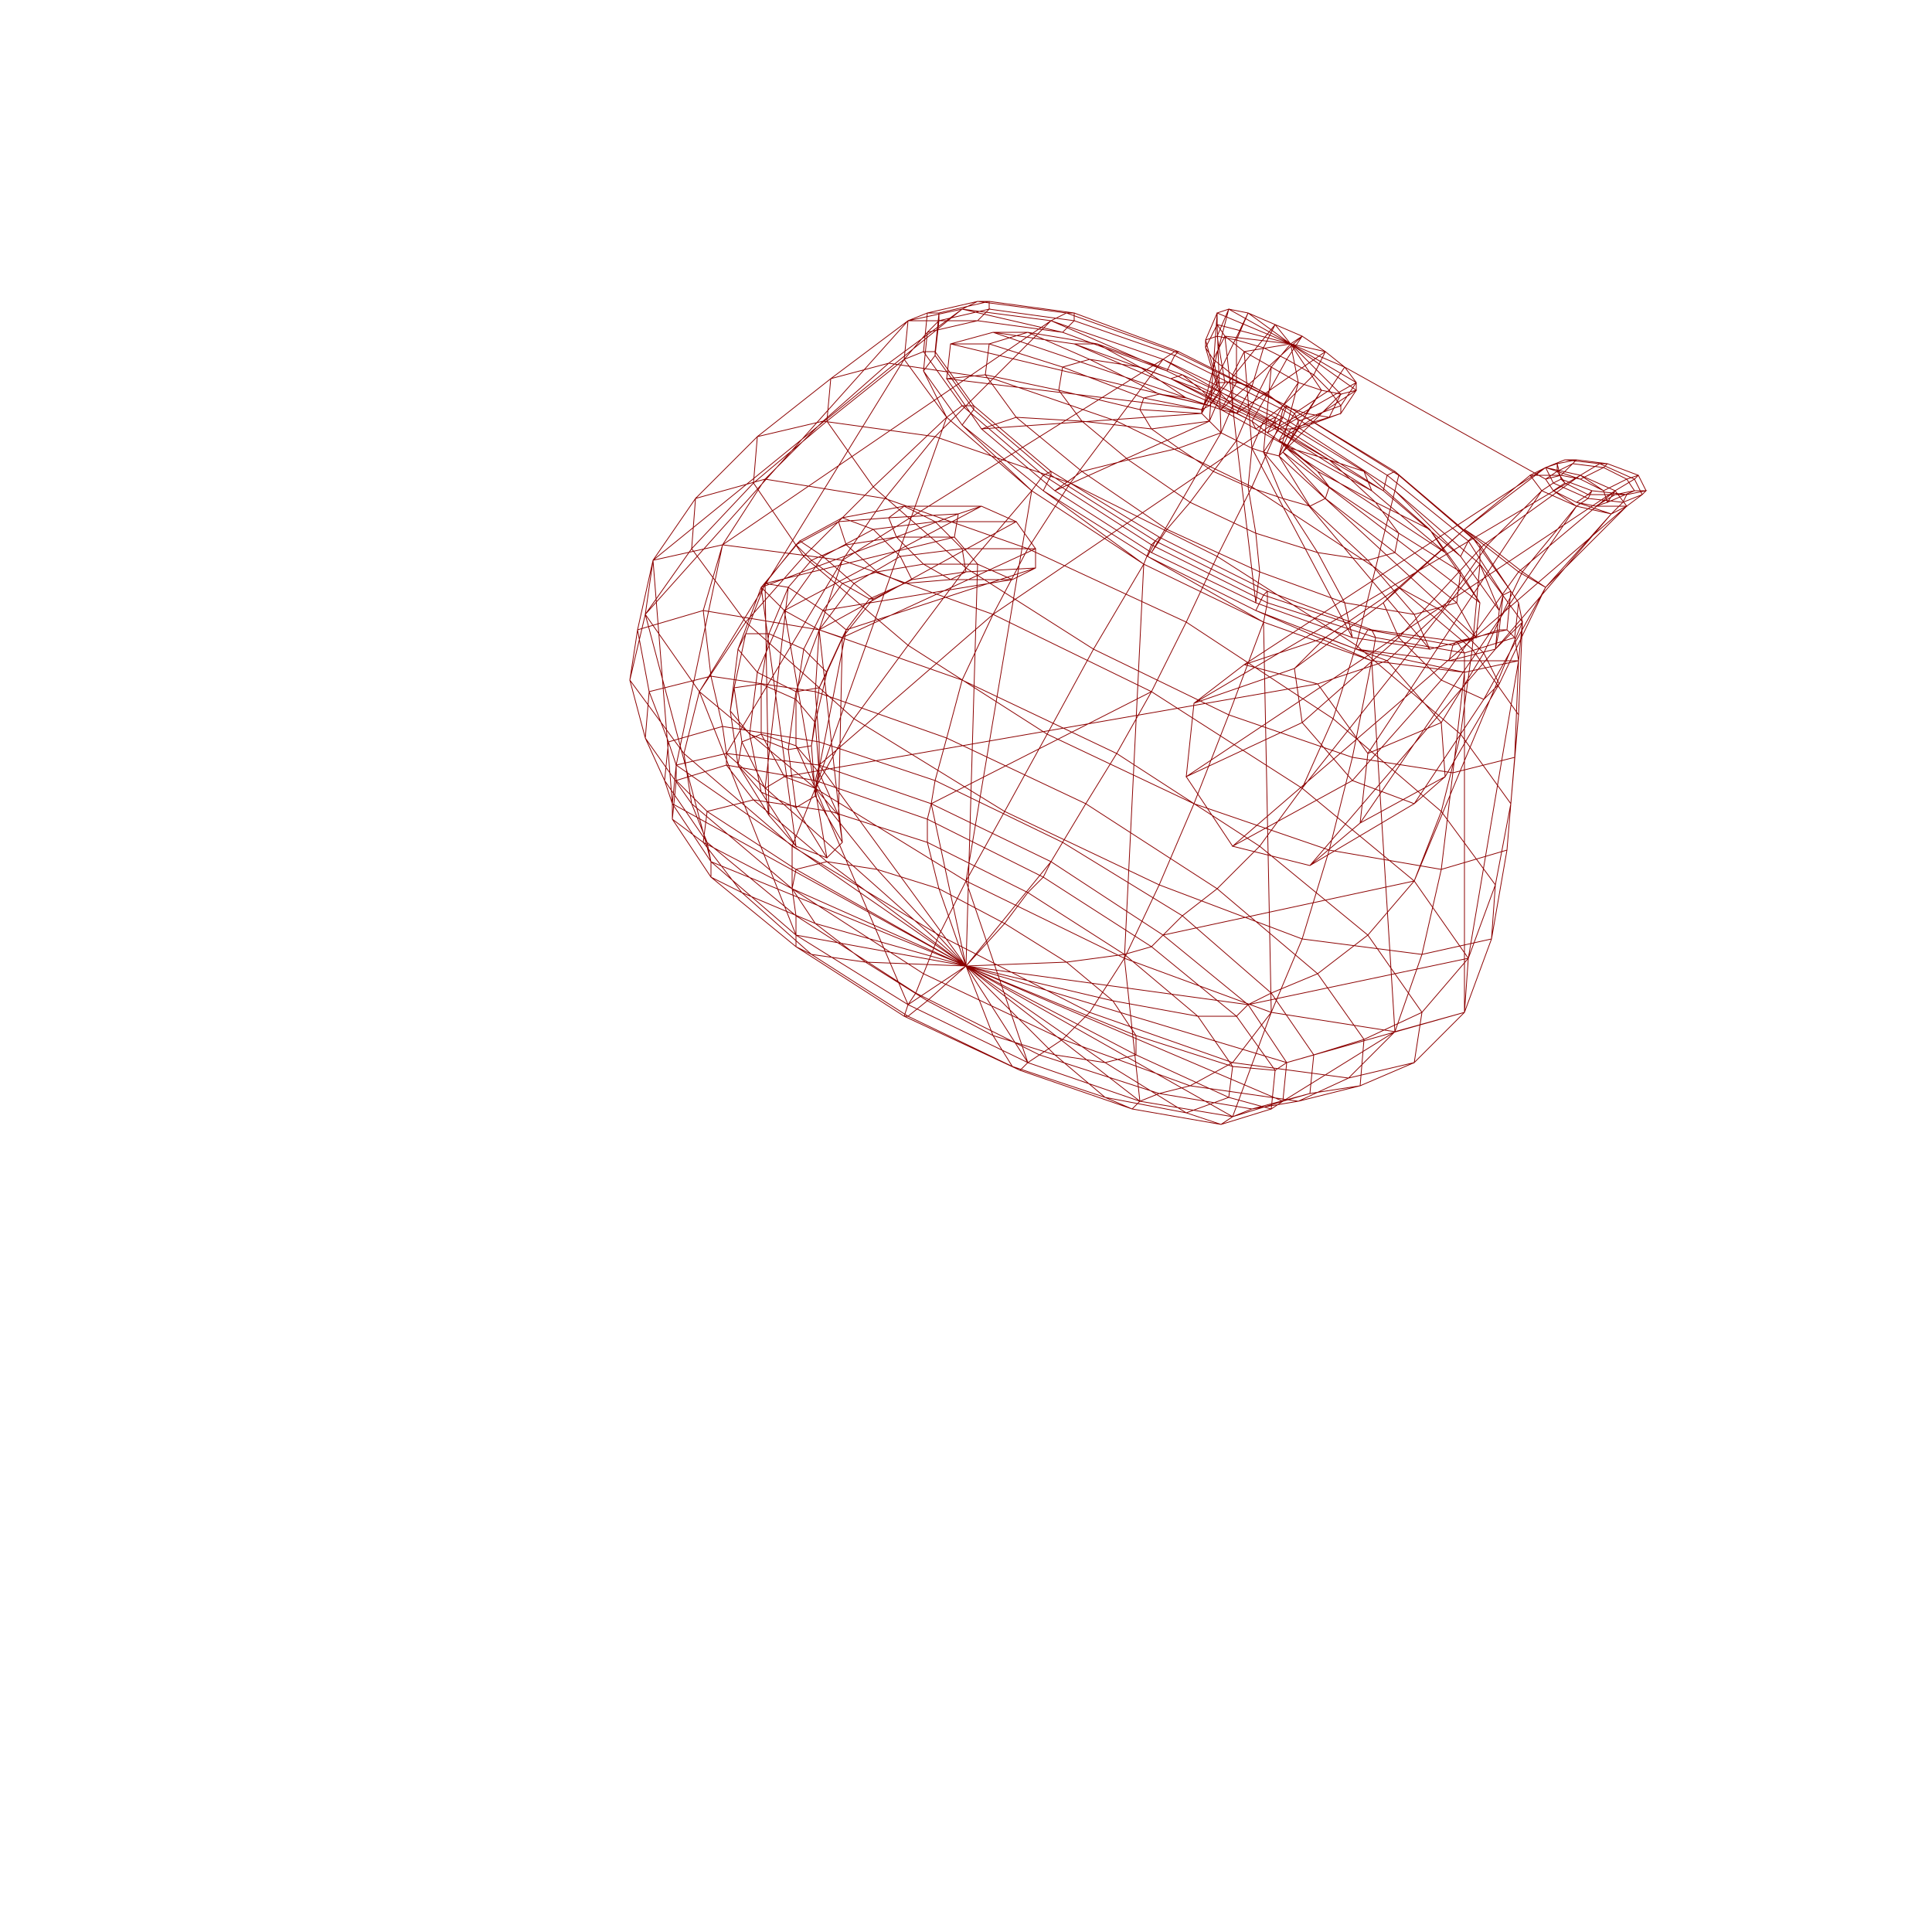 <svg xmlns="http://www.w3.org/2000/svg" version="1.1" width="500" height="500"> <polygon points="358,127 378,144 380,140 359,123 359,123 380,140 381,139 361,122 361,122 381,139 383,141 362,123 362,123 383,141 383,146 361,127 378,144 388,158 389,154 380,140 380,140 389,154 391,153 381,139 381,139 391,153 393,156 383,141 383,141 393,156 394,161 383,146 388,158 387,168 388,163 389,154 389,154 388,163 390,163 391,153 391,153 390,163 392,165 393,156 393,156 392,165 393,171 394,161 387,168 375,171 376,167 388,163 388,163 376,167 377,166 390,163 390,163 377,166 379,169 392,165 392,165 379,169 379,174 393,171 375,171 351,168 354,163 376,167 376,167 354,163 355,163 377,166 377,166 355,163 356,165 379,169 379,169 356,165 355,171 379,174 351,168 325,158 327,154 354,163 354,163 327,154 328,153 355,163 355,163 328,153 328,156 356,165 356,165 328,156 327,161 355,171 325,158 297,144 299,140 327,154 327,154 299,140 300,139 328,153 328,153 300,139 298,141 328,156 328,156 298,141 296,146 327,161 297,144 270,127 272,123 299,140 299,140 272,123 272,122 300,139 300,139 272,122 270,123 298,141 298,141 270,123 267,127 296,146 270,127 249,110 252,106 272,123 272,123 252,106 252,105 272,122 272,122 252,105 249,105 270,123 270,123 249,105 245,108 267,127 249,110 239,96 242,92 252,106 252,106 242,92 242,91 252,105 252,105 242,91 239,91 249,105 249,105 239,91 234,93 245,108 239,96 240,86 243,83 242,92 242,92 243,83 243,81 242,91 242,91 243,81 240,81 239,91 239,91 240,81 235,83 234,93 240,86 253,83 256,80 243,83 243,83 256,80 256,78 243,81 243,81 256,78 253,78 240,81 240,81 253,78 249,80 235,83 253,83 275,86 278,83 256,80 256,80 278,83 278,81 256,78 256,78 278,81 276,81 253,78 253,78 276,81 272,83 249,80 275,86 302,96 304,92 278,83 278,83 304,92 305,91 278,81 278,81 305,91 304,91 276,81 276,81 304,91 301,93 272,83 302,96 331,110 332,106 304,92 304,92 332,106 333,105 305,91 305,91 333,105 333,105 304,91 304,91 333,105 332,108 301,93 331,110 358,127 359,123 332,106 332,106 359,123 361,122 333,105 333,105 361,122 362,123 333,105 333,105 362,123 361,127 332,108 361,127 383,146 381,168 356,147 356,147 381,168 378,190 351,167 351,167 378,190 373,210 345,186 345,186 373,210 366,228 337,204 383,146 394,161 393,185 381,168 381,168 393,185 391,208 378,190 378,190 391,208 387,229 373,210 373,210 387,229 380,248 366,228 394,161 393,171 392,196 393,185 393,185 392,196 390,220 391,208 391,208 390,220 386,243 387,229 387,229 386,243 379,262 380,248 393,171 379,174 376,200 392,196 392,196 376,200 373,225 390,220 390,220 373,225 368,247 386,243 386,243 368,247 361,267 379,262 379,174 355,171 350,196 376,200 376,200 350,196 344,220 373,225 373,225 344,220 337,243 368,247 368,247 337,243 329,262 361,267 355,171 327,161 318,185 350,196 350,196 318,185 309,208 344,220 344,220 309,208 300,229 337,243 337,243 300,229 291,248 329,262 327,161 296,146 283,168 318,185 318,185 283,168 271,190 309,208 309,208 271,190 260,210 300,229 300,229 260,210 250,228 291,248 296,146 267,127 250,147 283,168 283,168 250,147 235,167 271,190 271,190 235,167 221,186 260,210 260,210 221,186 211,204 250,228 267,127 245,108 226,126 250,147 250,147 226,126 208,144 235,167 235,167 208,144 193,161 221,186 221,186 193,161 181,179 211,204 245,108 234,93 214,109 226,126 226,126 214,109 195,125 208,144 208,144 195,125 179,142 193,161 193,161 179,142 167,159 181,179 234,93 235,83 215,98 214,109 214,109 215,98 196,113 195,125 195,125 196,113 180,129 179,142 179,142 180,129 169,145 167,159 235,83 249,80 230,94 215,98 215,98 230,94 213,109 196,113 196,113 213,109 198,124 180,129 180,129 198,124 187,141 169,145 249,80 272,83 257,98 230,94 230,94 257,98 242,113 213,109 213,109 242,113 229,129 198,124 198,124 229,129 218,145 187,141 272,83 301,93 289,109 257,98 257,98 289,109 277,125 242,113 242,113 277,125 266,142 229,129 229,129 266,142 257,159 218,145 301,93 332,108 324,126 289,109 289,109 324,126 315,144 277,125 277,125 315,144 307,161 266,142 266,142 307,161 298,179 257,159 332,108 361,127 356,147 324,126 324,126 356,147 351,167 315,144 315,144 351,167 345,186 307,161 307,161 345,186 337,204 298,179 337,204 366,228 354,242 326,219 326,219 354,242 341,252 315,230 315,230 341,252 329,257 306,237 306,237 329,257 323,260 301,242 366,228 380,248 368,262 354,242 354,242 368,262 353,269 341,252 341,252 353,269 340,273 329,257 329,257 340,273 333,275 323,260 380,248 379,262 366,275 368,262 368,262 366,275 352,281 353,269 353,269 352,281 339,283 340,273 340,273 339,283 332,285 333,275 379,262 361,267 349,279 366,275 366,275 349,279 336,285 352,281 352,281 336,285 324,287 339,283 339,283 324,287 319,289 332,285 361,267 329,262 319,275 349,279 349,279 319,275 308,281 336,285 336,285 308,281 300,283 324,287 324,287 300,283 295,285 319,289 329,262 291,248 282,262 319,275 319,275 282,262 275,269 308,281 308,281 275,269 269,273 300,283 300,283 269,273 266,275 295,285 291,248 250,228 243,242 282,262 282,262 243,242 239,252 275,269 275,269 239,252 237,257 269,273 269,273 237,257 235,260 266,275 250,228 211,204 205,219 243,242 243,242 205,219 205,230 239,252 239,252 205,230 206,237 237,257 237,257 206,237 206,242 235,260 211,204 181,179 177,195 205,219 205,219 177,195 179,208 205,230 205,230 179,208 183,218 206,237 206,237 183,218 184,223 206,242 181,179 167,159 163,176 177,195 177,195 163,176 167,191 179,208 179,208 167,191 172,202 183,218 183,218 172,202 174,208 184,223 167,159 169,145 165,163 163,176 163,176 165,163 168,179 167,191 167,191 168,179 173,192 172,202 172,202 173,192 175,198 174,208 169,145 187,141 182,158 165,163 165,163 182,158 184,175 168,179 168,179 184,175 187,188 173,192 173,192 187,188 188,195 175,198 187,141 218,145 212,163 182,158 182,158 212,163 211,179 184,175 184,175 211,179 212,192 187,188 187,188 212,192 212,198 188,195 218,145 257,159 249,176 212,163 212,163 249,176 245,191 211,179 211,179 245,191 242,202 212,192 212,192 242,202 241,208 212,198 257,159 298,179 289,195 249,176 249,176 289,195 281,208 245,191 245,191 281,208 275,218 242,202 242,202 275,218 272,223 241,208 298,179 337,204 326,219 289,195 289,195 326,219 315,230 281,208 281,208 315,230 306,237 275,218 275,218 306,237 301,242 272,223 301,242 323,260 320,263 298,245 298,245 320,263 310,263 291,247 291,247 310,263 288,259 276,249 276,249 288,259 250,250 323,260 333,275 330,277 320,263 320,263 330,277 319,276 310,263 310,263 319,276 294,268 288,259 288,259 294,268 250,250 333,275 332,285 329,287 330,277 330,277 329,287 318,284 319,276 319,276 318,284 294,273 294,268 294,268 294,273 250,250 332,285 319,289 316,291 329,287 329,287 316,291 307,288 318,284 318,284 307,288 286,275 294,273 294,273 286,275 250,250 319,289 295,285 293,287 316,291 316,291 293,287 286,284 307,288 307,288 286,284 273,273 286,275 286,275 273,273 250,250 295,285 266,275 264,277 293,287 293,287 264,277 262,276 286,284 286,284 262,276 257,268 273,273 273,273 257,268 250,250 266,275 235,260 234,263 264,277 264,277 234,263 235,263 262,276 262,276 235,263 240,259 257,268 257,268 240,259 250,250 235,260 206,242 206,245 234,263 234,263 206,245 210,247 235,263 235,263 210,247 224,249 240,259 240,259 224,249 250,250 206,242 184,223 184,227 206,245 206,245 184,227 192,231 210,247 210,247 192,231 211,239 224,249 224,249 211,239 250,250 184,223 174,208 174,212 184,227 184,227 174,212 182,218 192,231 192,231 182,218 205,230 211,239 211,239 205,230 250,250 174,208 175,198 175,202 174,212 174,212 175,202 183,210 182,218 182,218 183,210 206,225 205,230 205,230 206,225 250,250 175,198 188,195 188,198 175,202 175,202 188,198 195,207 183,210 183,210 195,207 214,223 206,225 206,225 214,223 250,250 188,195 212,198 211,202 188,198 188,198 211,202 215,210 195,207 195,207 215,210 227,225 214,223 214,223 227,225 250,250 212,198 241,208 240,212 211,202 211,202 240,212 240,218 215,210 215,210 240,218 243,230 227,225 227,225 243,230 250,250 241,208 272,223 270,227 240,212 240,212 270,227 266,231 240,218 240,218 266,231 260,239 243,230 243,230 260,239 250,250 272,223 301,242 298,245 270,227 270,227 298,245 291,247 266,231 266,231 291,247 276,249 260,239 260,239 276,249 250,250 253,146 262,150 246,150 239,146 239,146 246,150 234,151 227,148 227,148 234,151 225,155 218,151 218,151 225,155 219,163 213,158 262,150 268,147 250,148 246,150 246,150 250,148 236,150 234,151 234,151 236,150 226,155 225,155 225,155 226,155 218,165 219,163 268,147 268,142 249,142 250,148 250,148 249,142 233,144 236,150 236,150 233,144 221,151 226,155 226,155 221,151 212,163 218,165 268,142 263,135 242,135 249,142 249,142 242,135 226,137 233,144 233,144 226,137 213,144 221,151 221,151 213,144 203,158 212,163 263,135 254,131 234,131 242,135 242,135 234,131 218,134 226,137 226,137 218,134 207,140 213,144 213,144 207,140 197,152 203,158 254,131 248,133 230,134 234,131 234,131 230,134 217,135 218,134 218,134 217,135 206,141 207,140 207,140 206,141 198,151 197,152 248,133 247,139 232,139 230,134 230,134 232,139 219,141 217,135 217,135 219,141 210,145 206,141 206,141 210,145 204,152 198,151 247,139 253,146 239,146 232,139 232,139 239,146 227,148 219,141 219,141 227,148 218,151 210,145 210,145 218,151 213,158 204,152 213,158 219,163 214,174 208,168 208,168 214,174 211,187 206,181 206,181 211,187 212,200 206,193 206,193 212,200 217,211 211,204 219,163 218,165 212,178 214,174 214,174 212,178 210,193 211,187 211,187 210,193 211,206 212,200 212,200 211,206 218,218 217,211 218,165 212,163 206,179 212,178 212,178 206,179 204,194 210,193 210,193 204,194 206,209 211,206 211,206 206,209 214,222 218,218 212,163 203,158 196,174 206,179 206,179 196,174 194,190 204,194 204,194 194,190 197,205 206,209 206,209 197,205 206,219 214,222 203,158 197,152 191,168 196,174 196,174 191,168 189,184 194,190 194,190 189,184 191,198 197,205 197,205 191,198 199,211 206,219 197,152 198,151 193,164 191,168 191,168 193,164 190,178 189,184 189,184 190,178 192,192 191,198 191,198 192,192 198,204 199,211 198,151 204,152 199,164 193,164 193,164 199,164 197,177 190,178 190,178 197,177 197,190 192,192 192,192 197,190 203,201 198,204 204,152 213,158 208,168 199,164 199,164 208,168 206,181 197,177 197,177 206,181 206,193 197,190 197,190 206,193 211,204 203,201 341,177 354,195 373,187 359,171 359,171 373,187 384,169 373,158 373,158 384,169 394,148 385,141 385,141 394,148 408,131 399,127 354,195 352,213 374,201 373,187 373,187 374,201 388,177 384,169 384,169 388,177 400,152 394,148 394,148 400,152 417,133 408,131 352,213 339,224 366,208 374,201 374,201 366,208 384,181 388,177 388,177 384,181 400,152 400,152 400,152 400,152 421,131 417,133 339,224 319,219 350,202 366,208 366,208 350,202 373,176 384,181 384,181 373,176 393,148 400,152 400,152 393,148 418,127 421,131 319,219 307,201 337,187 350,202 350,202 337,187 362,165 373,176 373,176 362,165 384,141 393,148 393,148 384,141 409,123 418,127 307,201 309,182 335,173 337,187 337,187 335,173 358,156 362,165 362,165 358,156 379,137 384,141 384,141 379,137 400,121 409,123 309,182 322,172 343,165 335,173 335,173 343,165 362,152 358,156 358,156 362,152 379,137 379,137 379,137 379,137 396,123 400,121 322,172 341,177 359,171 343,165 343,165 359,171 373,158 362,152 362,152 373,158 385,141 379,137 379,137 385,141 399,127 396,123 399,127 408,131 411,129 402,125 402,125 411,129 412,127 404,124 404,124 412,127 411,128 405,125 405,125 411,128 408,130 402,127 408,131 417,133 420,130 411,129 411,129 420,130 421,128 412,127 412,127 421,128 418,128 411,128 411,128 418,128 413,131 408,130 417,133 421,131 425,128 420,130 420,130 425,128 426,127 421,128 421,128 426,127 423,127 418,128 418,128 423,127 416,130 413,131 421,131 418,127 423,124 425,128 425,128 423,124 424,123 426,127 426,127 424,123 421,124 423,127 423,127 421,124 415,127 416,130 418,127 409,123 414,120 423,124 423,124 414,120 416,120 424,123 424,123 416,120 415,121 421,124 421,124 415,121 409,124 415,127 409,123 400,121 405,119 414,120 414,120 405,119 408,119 416,120 416,120 408,119 407,120 415,121 415,121 407,120 404,123 409,124 400,121 396,123 400,121 405,119 405,119 400,121 403,120 408,119 408,119 403,120 403,122 407,120 407,120 403,122 400,124 404,123 396,123 399,127 402,125 400,121 400,121 402,125 404,124 403,120 403,120 404,124 405,125 403,122 403,122 405,125 402,127 400,124 348,95 343,91 334,89 343,91 348,95 344,101 340,97 340,97 344,101 335,107 332,105 332,105 335,107 331,114 328,112 351,99 348,95 334,89 348,95 351,99 347,105 344,101 344,101 347,105 336,109 335,107 335,107 336,109 333,116 331,114 351,101 351,99 334,89 351,99 351,101 347,107 347,105 347,105 347,107 336,111 336,109 336,109 336,111 332,117 333,116 347,102 351,101 334,89 351,101 347,102 344,108 347,107 347,107 344,108 334,111 336,111 336,111 334,111 331,118 332,117 342,101 347,102 334,89 347,102 342,101 338,107 344,108 344,108 338,107 331,111 334,111 334,111 331,111 327,117 331,118 336,99 342,101 334,89 342,101 336,99 332,105 338,107 338,107 332,105 327,109 331,111 331,111 327,109 324,116 327,117 329,95 336,99 334,89 336,99 329,95 326,101 332,105 332,105 326,101 323,107 327,109 327,109 323,107 320,114 324,116 322,91 329,95 334,89 329,95 322,91 319,97 326,101 326,101 319,97 319,105 323,107 323,107 319,105 316,112 320,114 317,87 322,91 334,89 322,91 317,87 314,93 319,97 319,97 314,93 316,102 319,105 319,105 316,102 313,109 316,112 315,84 317,87 334,89 317,87 315,84 312,90 314,93 314,93 312,90 315,100 316,102 316,102 315,100 311,107 313,109 315,81 315,84 334,89 315,84 315,81 312,88 312,90 312,90 312,88 315,99 315,100 315,100 315,99 311,106 311,107 318,80 315,81 334,89 315,81 318,80 315,87 312,88 312,88 315,87 317,99 315,99 315,99 317,99 313,105 311,106 323,81 318,80 334,89 318,80 323,81 320,88 315,87 315,87 320,88 320,99 317,99 317,99 320,99 316,106 313,105 330,84 323,81 334,89 323,81 330,84 327,90 320,88 320,88 327,90 324,100 320,99 320,99 324,100 320,107 316,106 337,87 330,84 334,89 330,84 337,87 333,93 327,90 327,90 333,93 328,102 324,100 324,100 328,102 324,109 320,107 343,91 337,87 334,89 337,87 343,91 340,97 333,93 333,93 340,97 332,105 328,102 328,102 332,105 328,112 324,109 328,112 331,114 341,122 334,116 334,116 341,122 356,130 344,119 344,119 356,130 370,137 353,122 353,122 370,137 374,143 355,127 331,114 333,116 344,126 341,122 341,122 344,126 362,138 356,130 356,130 362,138 378,148 370,137 370,137 378,148 383,156 374,143 333,116 332,117 343,129 344,126 344,126 343,129 361,143 362,138 362,138 361,143 377,156 378,148 378,148 377,156 382,165 383,156 332,117 331,118 339,131 343,129 343,129 339,131 354,145 361,143 361,143 354,145 366,159 377,156 377,156 366,159 370,168 382,165 331,118 327,117 332,129 339,131 339,131 332,129 341,143 354,145 354,145 341,143 348,156 366,159 366,159 348,156 350,165 370,168 327,117 324,116 323,126 332,129 332,129 323,126 325,138 341,143 341,143 325,138 326,148 348,156 348,156 326,148 325,156 350,165 324,116 320,114 314,122 323,126 323,126 314,122 308,130 325,138 325,138 308,130 302,137 326,148 326,148 302,137 298,143 325,156 320,114 316,112 305,116 314,122 314,122 305,116 292,119 308,130 308,130 292,119 280,122 302,137 302,137 280,122 273,127 298,143 316,112 313,109 298,111 305,116 305,116 298,111 280,109 292,119 292,119 280,109 263,108 280,122 280,122 263,108 254,111 273,127 313,109 311,107 295,106 298,111 298,111 295,106 274,101 280,109 280,109 274,101 255,97 263,108 263,108 255,97 245,98 254,111 311,107 311,106 296,103 295,106 295,106 296,103 275,95 274,101 274,101 275,95 256,89 255,97 255,97 256,89 246,89 245,98 311,106 313,105 300,102 296,103 296,103 300,102 282,93 275,95 275,95 282,93 266,86 256,89 256,89 266,86 257,86 246,89 313,105 316,106 307,103 300,102 300,102 307,103 295,95 282,93 282,93 295,95 284,89 266,86 266,86 284,89 278,89 257,86 316,106 320,107 316,106 307,103 307,103 316,106 311,101 295,95 295,95 311,101 306,97 284,89 284,89 306,97 303,98 278,89 320,107 324,109 325,111 316,106 316,106 325,111 328,109 311,101 311,101 328,109 330,108 306,97 306,97 330,108 330,111 303,98 324,109 328,112 334,116 325,111 325,111 334,116 344,119 328,109 328,109 344,119 353,122 330,108 330,108 353,122 355,127 330,111 " stroke="darkred" stroke-width="0.2" fill="none" /></svg>